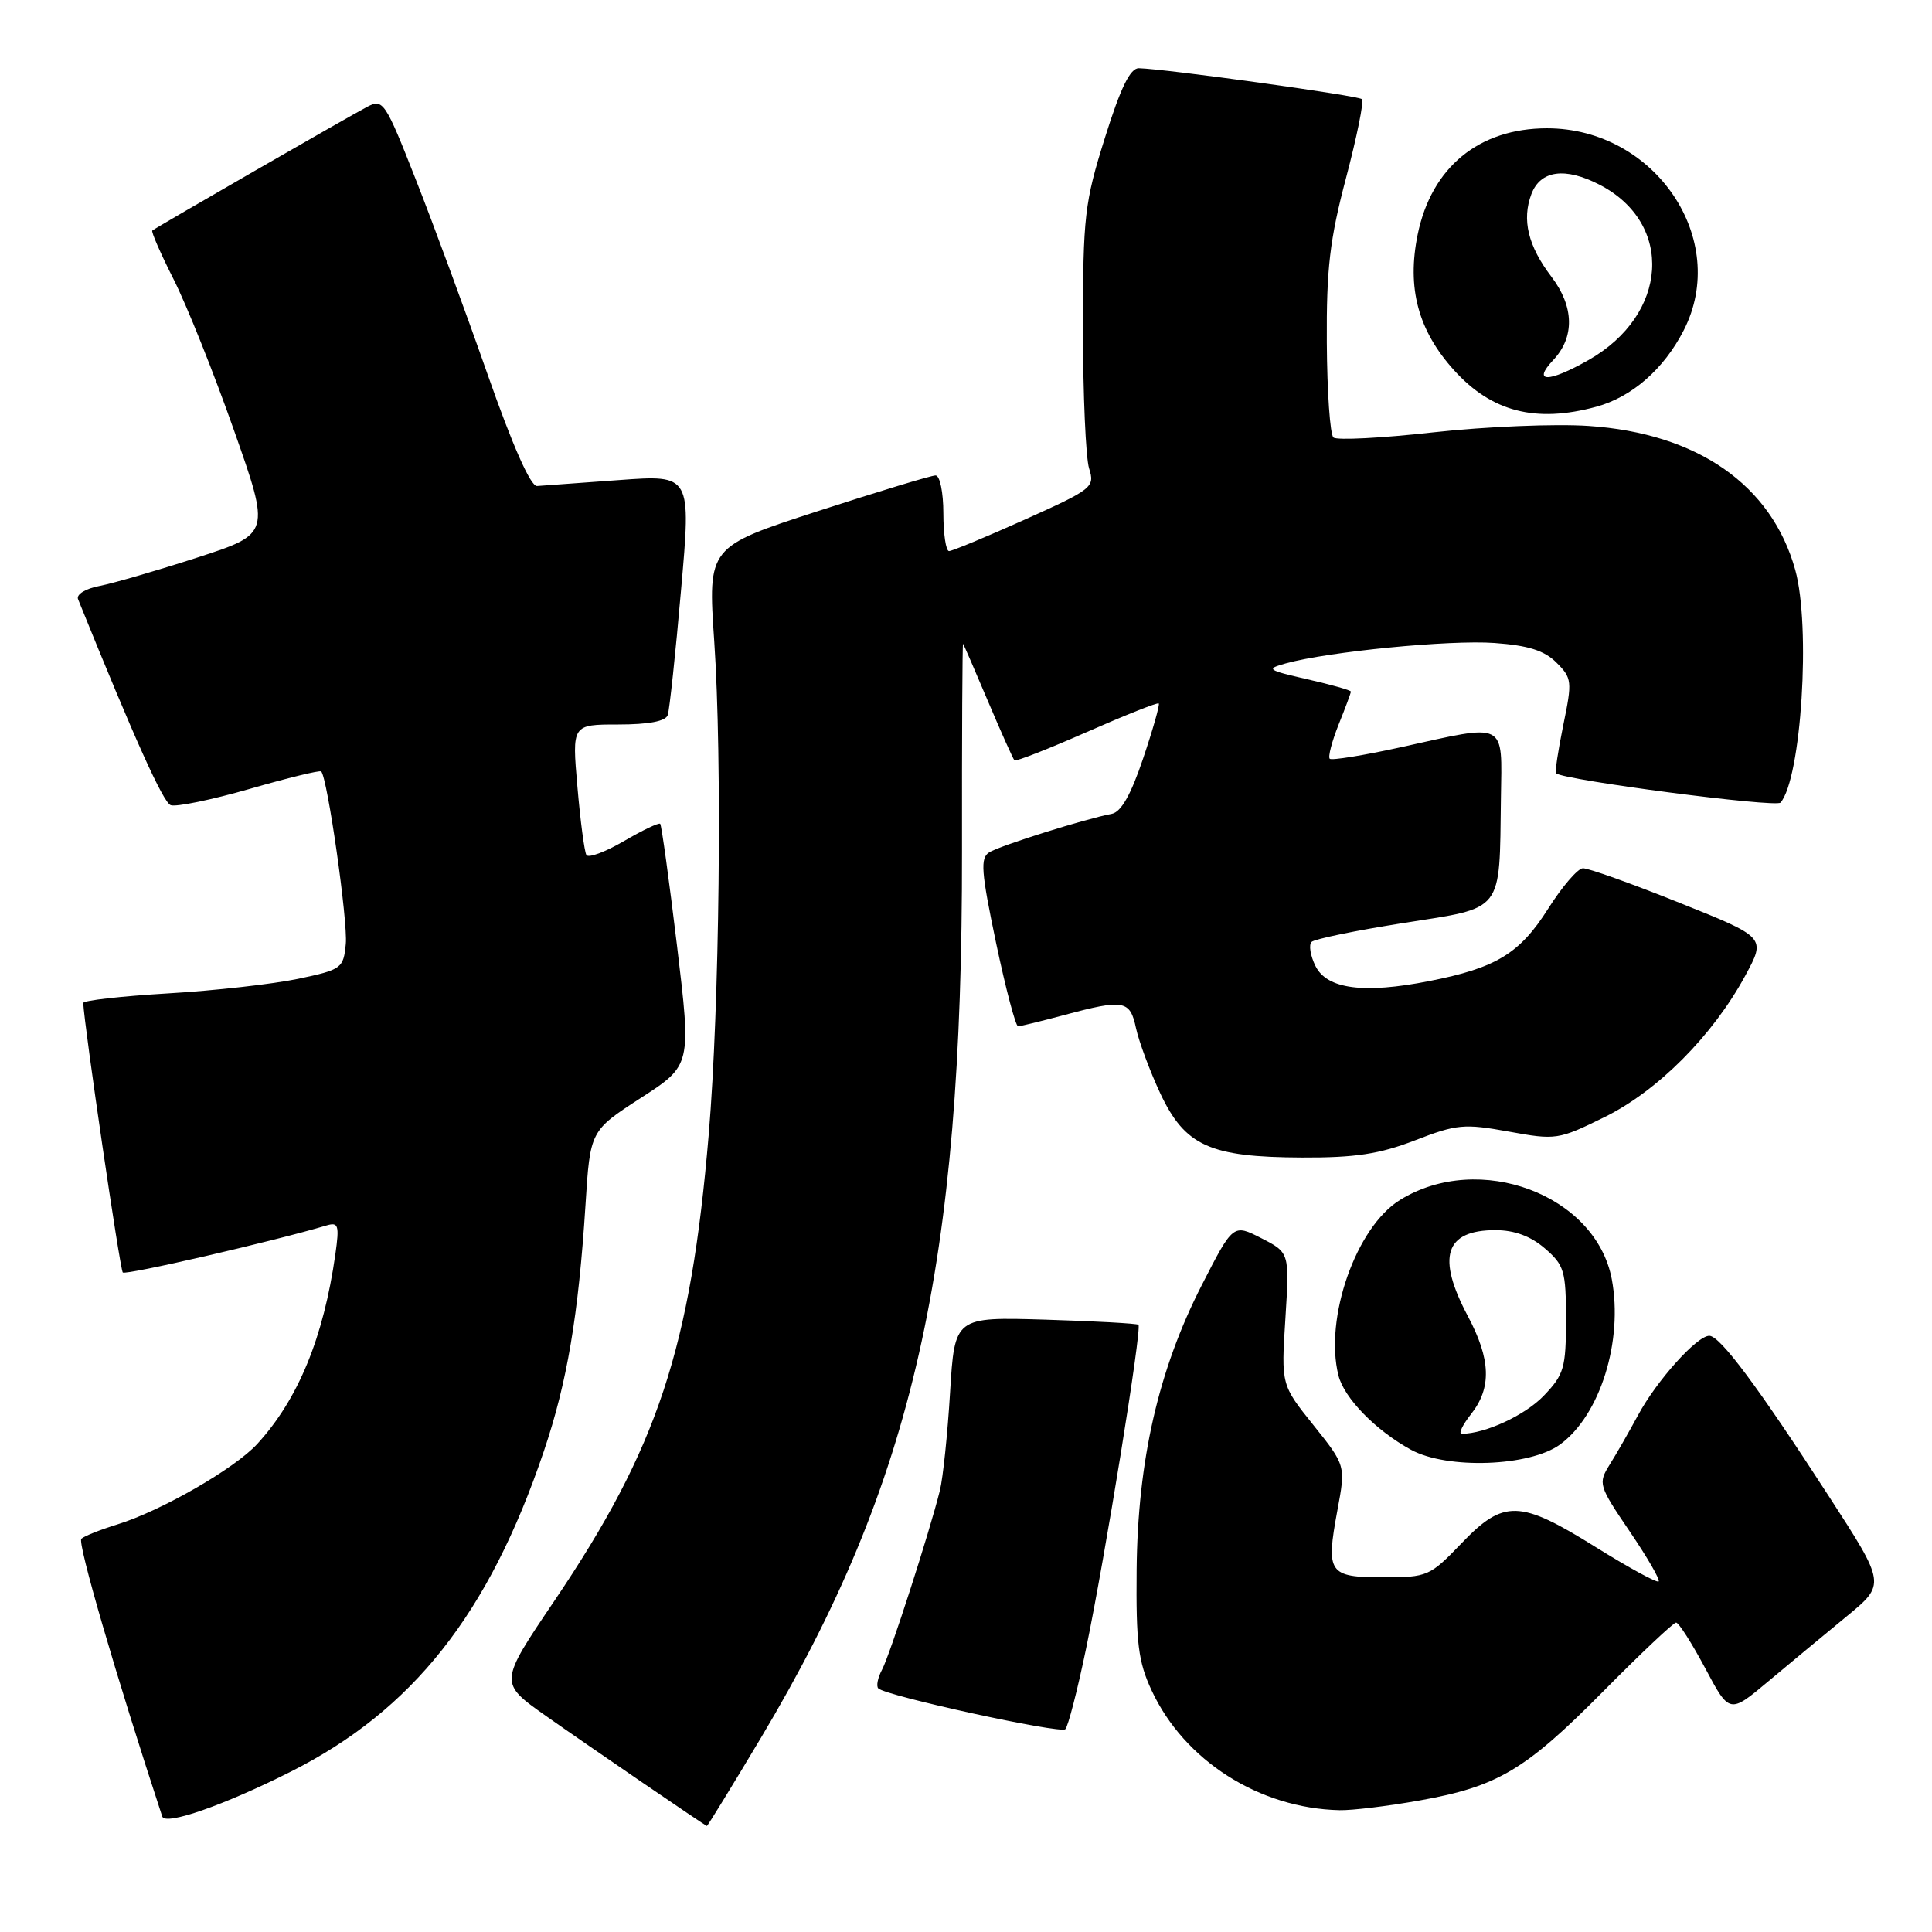 <?xml version="1.0" encoding="UTF-8" standalone="no"?>
<!DOCTYPE svg PUBLIC "-//W3C//DTD SVG 1.1//EN" "http://www.w3.org/Graphics/SVG/1.1/DTD/svg11.dtd" >
<svg xmlns="http://www.w3.org/2000/svg" xmlns:xlink="http://www.w3.org/1999/xlink" version="1.1" viewBox="0 0 256 256">
 <g >
 <path fill="currentColor"
d=" M 38.50 234.77 C 54.69 226.62 64.77 213.86 72.06 192.30 C 75.15 183.17 76.65 174.29 77.58 159.67 C 78.20 149.83 78.20 149.83 84.90 145.49 C 91.61 141.16 91.61 141.16 89.71 125.33 C 88.66 116.62 87.66 109.35 87.48 109.16 C 87.30 108.98 85.14 110.01 82.66 111.46 C 80.19 112.90 77.96 113.73 77.70 113.29 C 77.44 112.86 76.90 108.79 76.51 104.25 C 75.79 96.00 75.79 96.00 81.93 96.00 C 85.94 96.00 88.21 95.57 88.48 94.75 C 88.71 94.06 89.51 86.62 90.24 78.20 C 91.59 62.91 91.59 62.91 82.04 63.61 C 76.79 63.99 71.90 64.35 71.16 64.40 C 70.31 64.47 67.91 59.04 64.57 49.50 C 61.68 41.25 57.41 29.66 55.08 23.75 C 51.05 13.50 50.75 13.06 48.68 14.14 C 46.42 15.31 20.74 30.10 20.18 30.55 C 20.01 30.68 21.28 33.60 23.01 37.02 C 24.74 40.44 28.33 49.42 30.99 56.98 C 35.84 70.73 35.84 70.73 26.17 73.87 C 20.85 75.59 15.01 77.29 13.20 77.64 C 11.34 77.99 10.09 78.76 10.34 79.39 C 17.87 98.01 21.60 106.29 22.62 106.69 C 23.32 106.95 28.02 105.99 33.06 104.54 C 38.11 103.08 42.38 102.04 42.56 102.22 C 43.39 103.05 46.11 122.10 45.82 125.07 C 45.51 128.31 45.28 128.48 39.50 129.70 C 36.20 130.39 28.44 131.27 22.25 131.63 C 16.06 132.00 11.01 132.57 11.03 132.90 C 11.16 135.94 15.90 168.24 16.27 168.61 C 16.66 169.00 36.16 164.50 43.27 162.38 C 44.84 161.91 44.98 162.35 44.44 166.18 C 42.87 177.24 39.52 185.40 34.09 191.33 C 31.10 194.60 21.32 200.22 15.50 202.01 C 13.30 202.69 11.18 203.53 10.78 203.89 C 10.23 204.39 15.31 221.86 21.50 240.70 C 21.91 241.92 29.68 239.21 38.50 234.77 Z  M 100.84 230.25 C 121.03 196.42 127.53 167.74 127.47 112.80 C 127.45 97.57 127.52 85.20 127.61 85.30 C 127.70 85.41 129.20 88.86 130.93 92.96 C 132.67 97.07 134.24 100.57 134.42 100.75 C 134.60 100.93 138.91 99.24 144.00 97.00 C 149.09 94.76 153.39 93.05 153.54 93.21 C 153.70 93.37 152.77 96.65 151.47 100.50 C 149.85 105.32 148.55 107.60 147.31 107.84 C 143.91 108.47 132.50 112.05 131.08 112.94 C 129.87 113.70 130.00 115.47 131.98 124.92 C 133.26 131.01 134.58 135.99 134.90 135.99 C 135.23 135.98 137.97 135.31 141.00 134.50 C 148.94 132.37 149.74 132.52 150.53 136.25 C 150.92 138.04 152.36 141.91 153.73 144.85 C 157.01 151.84 160.29 153.33 172.50 153.38 C 179.59 153.41 182.78 152.92 187.50 151.10 C 193.02 148.96 194.01 148.87 199.92 149.94 C 206.17 151.08 206.49 151.03 212.59 148.03 C 219.65 144.56 226.95 137.22 231.25 129.29 C 234.01 124.21 234.01 124.21 222.50 119.61 C 216.17 117.07 210.43 115.02 209.74 115.05 C 209.06 115.07 206.98 117.49 205.13 120.42 C 201.37 126.36 198.24 128.26 189.37 130.00 C 180.69 131.71 175.83 131.06 174.31 128.01 C 173.63 126.64 173.40 125.20 173.79 124.81 C 174.18 124.43 179.67 123.29 185.99 122.30 C 199.36 120.20 198.67 121.08 198.88 105.75 C 199.02 95.47 199.81 95.87 185.58 99.02 C 180.67 100.10 176.45 100.78 176.20 100.54 C 175.95 100.29 176.48 98.26 177.37 96.02 C 178.27 93.79 179.00 91.82 179.00 91.64 C 179.00 91.46 176.41 90.73 173.25 90.01 C 167.90 88.79 167.70 88.64 170.35 87.91 C 176.01 86.34 192.10 84.77 198.02 85.20 C 202.50 85.52 204.64 86.20 206.24 87.80 C 208.30 89.86 208.34 90.27 207.14 96.09 C 206.45 99.46 206.02 102.33 206.19 102.47 C 207.29 103.38 235.33 107.04 235.93 106.35 C 238.68 103.16 239.96 83.00 237.88 75.52 C 234.76 64.26 224.92 57.41 210.50 56.44 C 206.10 56.14 196.88 56.52 190.00 57.28 C 183.12 58.05 177.13 58.36 176.69 57.97 C 176.24 57.59 175.85 51.93 175.81 45.39 C 175.75 35.60 176.20 31.74 178.36 23.57 C 179.80 18.11 180.75 13.41 180.47 13.14 C 180.00 12.67 154.46 9.13 150.91 9.04 C 149.76 9.01 148.49 11.61 146.41 18.25 C 143.71 26.85 143.50 28.63 143.50 43.50 C 143.50 52.30 143.87 60.66 144.31 62.07 C 145.10 64.55 144.77 64.81 135.81 68.84 C 130.69 71.14 126.16 73.02 125.75 73.02 C 125.34 73.01 125.00 70.75 125.00 68.00 C 125.00 65.24 124.54 63.00 123.97 63.00 C 123.40 63.00 116.38 65.13 108.36 67.73 C 93.79 72.46 93.79 72.46 94.64 84.98 C 95.71 100.55 95.34 133.33 93.91 150.31 C 91.52 178.66 87.15 191.86 73.43 212.16 C 66.12 222.98 66.12 222.98 72.31 227.35 C 78.18 231.48 93.32 241.83 93.66 241.95 C 93.75 241.98 96.98 236.71 100.84 230.25 Z  M 188.06 238.58 C 198.46 236.73 202.10 234.56 212.48 224.07 C 217.42 219.08 221.74 215.00 222.09 215.00 C 222.44 215.00 224.17 217.72 225.95 221.05 C 229.17 227.10 229.17 227.10 234.33 222.77 C 237.18 220.39 241.84 216.52 244.69 214.18 C 249.88 209.91 249.88 209.91 242.30 198.21 C 232.88 183.66 227.91 177.00 226.49 177.00 C 224.85 177.00 219.52 182.94 217.06 187.50 C 215.87 189.70 214.18 192.66 213.29 194.07 C 211.74 196.57 211.82 196.84 215.93 202.90 C 218.27 206.34 220.00 209.33 219.78 209.55 C 219.56 209.77 215.81 207.72 211.44 205.00 C 201.37 198.71 199.25 198.66 193.65 204.50 C 189.47 208.86 189.16 209.00 183.28 209.00 C 176.04 209.00 175.67 208.45 177.21 200.14 C 178.32 194.19 178.32 194.19 174.04 188.84 C 169.76 183.50 169.76 183.50 170.32 174.74 C 170.87 165.98 170.87 165.98 167.14 164.07 C 163.40 162.16 163.40 162.16 159.22 170.33 C 153.50 181.52 150.75 193.53 150.61 208.00 C 150.52 217.73 150.82 220.19 152.60 224.00 C 156.92 233.29 166.86 239.62 177.50 239.86 C 179.15 239.90 183.90 239.32 188.06 238.58 Z  M 143.90 218.50 C 146.42 206.39 151.34 175.99 150.85 175.54 C 150.66 175.37 145.10 175.06 138.50 174.86 C 126.50 174.50 126.50 174.50 125.89 184.50 C 125.56 190.00 124.95 195.85 124.54 197.50 C 123.15 203.09 117.92 219.28 116.88 221.23 C 116.31 222.30 116.08 223.42 116.38 223.72 C 117.38 224.72 140.49 229.76 141.16 229.13 C 141.52 228.78 142.76 224.00 143.90 218.50 Z  M 206.72 191.40 C 212.03 187.52 215.10 177.69 213.57 169.50 C 211.46 158.30 196.00 152.51 185.51 159.00 C 179.69 162.59 175.45 174.68 177.35 182.25 C 178.10 185.26 182.31 189.56 186.98 192.11 C 191.79 194.72 202.71 194.33 206.72 191.40 Z  M 211.50 53.90 C 216.22 52.62 220.45 48.93 223.09 43.79 C 229.28 31.75 219.32 17.00 204.99 17.00 C 195.97 17.00 189.68 22.16 187.85 31.07 C 186.40 38.16 187.90 43.78 192.67 49.06 C 197.65 54.57 203.50 56.08 211.50 53.90 Z  M 194.93 187.37 C 197.67 183.88 197.54 180.13 194.50 174.40 C 190.33 166.56 191.46 163.00 198.14 163.00 C 200.66 163.00 202.81 163.79 204.69 165.41 C 207.27 167.63 207.50 168.39 207.50 174.85 C 207.50 181.26 207.24 182.14 204.56 184.94 C 202.08 187.53 196.82 189.97 193.68 189.99 C 193.23 190.00 193.79 188.81 194.93 187.37 Z  M 205.83 47.69 C 208.67 44.66 208.58 40.63 205.58 36.68 C 202.47 32.60 201.63 29.11 202.92 25.71 C 204.12 22.56 207.39 22.12 211.96 24.48 C 221.85 29.60 221.08 41.71 210.47 47.72 C 205.14 50.74 202.97 50.72 205.83 47.69 Z "/>
</g>
</svg>